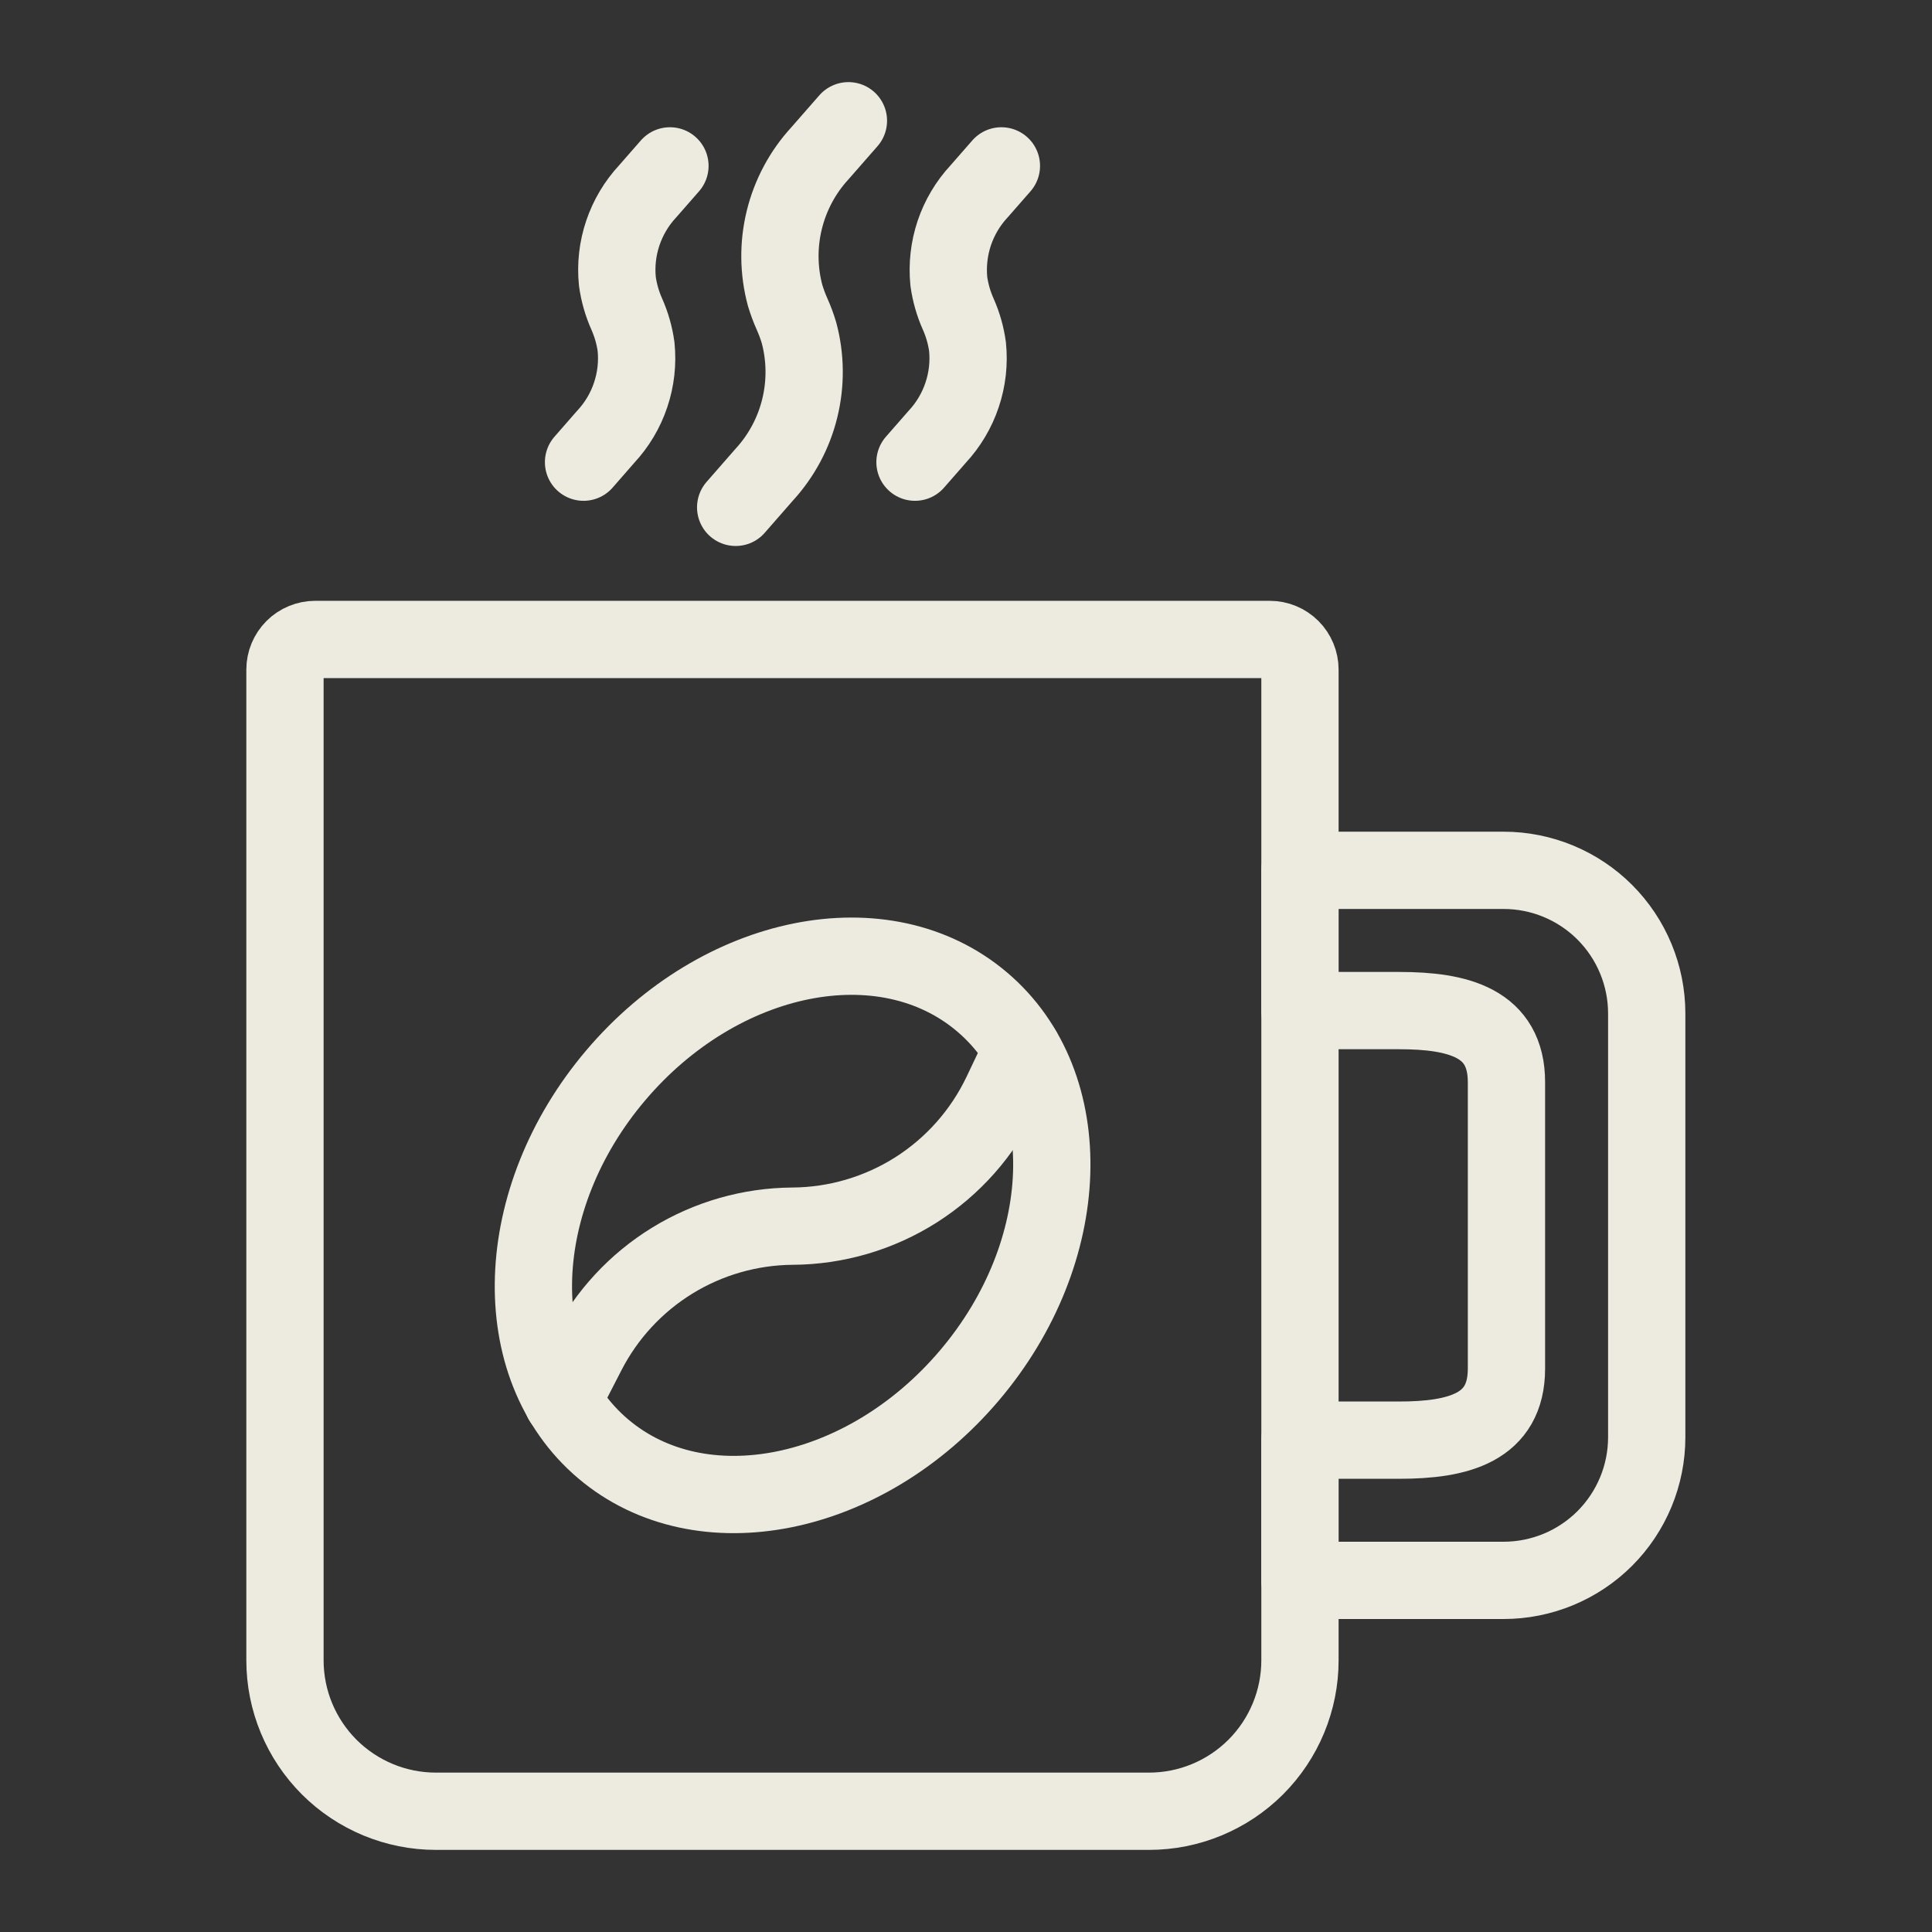<svg width="50" height="50" viewBox="0 0 50 50" fill="none" xmlns="http://www.w3.org/2000/svg">
<rect x="0" y="0" width="50" height="50" fill="#333333" stroke="none"/>
<path d="M8.156 16.549H32.862C33.069 16.549 33.268 16.632 33.414 16.778C33.561 16.925 33.643 17.123 33.643 17.331V42.969C33.643 44.005 33.231 44.998 32.499 45.731C31.766 46.463 30.773 46.875 29.737 46.875H11.281C10.245 46.875 9.252 46.463 8.519 45.731C7.787 44.998 7.375 44.005 7.375 42.969V17.331C7.375 17.228 7.395 17.126 7.434 17.032C7.474 16.937 7.531 16.851 7.604 16.778C7.676 16.706 7.762 16.648 7.857 16.609C7.952 16.57 8.054 16.549 8.156 16.549Z" stroke="#EDEBDF" stroke-width="2" stroke-linecap="round" stroke-linejoin="round"/>
<path d="M38.912 40.9H33.641V37.271H36.209C37.743 37.271 38.987 36.953 38.987 35.419V28.006C38.987 26.471 37.743 26.154 36.209 26.154H33.641V22.524H38.912C39.895 22.524 40.837 22.914 41.532 23.609C42.226 24.304 42.617 25.246 42.617 26.229V37.196C42.617 37.682 42.521 38.164 42.335 38.613C42.148 39.063 41.876 39.471 41.532 39.815C41.188 40.159 40.779 40.432 40.33 40.618C39.88 40.804 39.398 40.9 38.912 40.9Z" stroke="#EDEBDF" stroke-width="2" stroke-linecap="round" stroke-linejoin="round"/>
<path d="M25.091 35.594C27.799 32.4 27.944 28.073 25.415 25.929C22.887 23.785 18.642 24.637 15.934 27.831C13.226 31.025 13.081 35.352 15.61 37.496C18.138 39.639 22.383 38.788 25.091 35.594Z" stroke="#EDEBDF" stroke-width="2" stroke-linecap="round" stroke-linejoin="round"/>
<path d="M26.453 27.17L25.917 28.297C25.43 29.319 24.665 30.184 23.71 30.792C22.754 31.399 21.647 31.726 20.514 31.733C19.413 31.74 18.335 32.049 17.397 32.625C16.459 33.202 15.697 34.025 15.194 35.004L14.555 36.246" stroke="#EDEBDF" stroke-width="2" stroke-linecap="round" stroke-linejoin="round"/>
<path d="M21.957 3.125L21.221 3.966C20.773 4.453 20.456 5.046 20.298 5.69C20.14 6.333 20.147 7.006 20.319 7.646C20.369 7.81 20.428 7.971 20.498 8.127C20.568 8.284 20.628 8.445 20.677 8.609C20.849 9.249 20.856 9.921 20.698 10.565C20.541 11.208 20.223 11.801 19.774 12.289L19.039 13.13" stroke="#EDEBDF" stroke-width="2" stroke-linecap="round" stroke-linejoin="round"/>
<path d="M17.338 4.293L16.764 4.949C16.474 5.26 16.255 5.629 16.119 6.031C15.983 6.434 15.935 6.861 15.978 7.283C16.019 7.574 16.1 7.859 16.22 8.127C16.339 8.396 16.421 8.68 16.461 8.971C16.504 9.394 16.456 9.821 16.32 10.223C16.185 10.626 15.965 10.994 15.675 11.305L15.102 11.961" stroke="#EDEBDF" stroke-width="2" stroke-linecap="round" stroke-linejoin="round"/>
<path d="M25.916 4.293L25.342 4.949C25.052 5.26 24.833 5.629 24.697 6.031C24.562 6.434 24.514 6.861 24.556 7.283C24.597 7.574 24.678 7.859 24.798 8.127C24.918 8.396 24.999 8.68 25.039 8.971C25.082 9.394 25.034 9.821 24.898 10.223C24.763 10.626 24.543 10.994 24.254 11.305L23.68 11.961" stroke="#EDEBDF" stroke-width="2" stroke-linecap="round" stroke-linejoin="round"/>
</svg>
